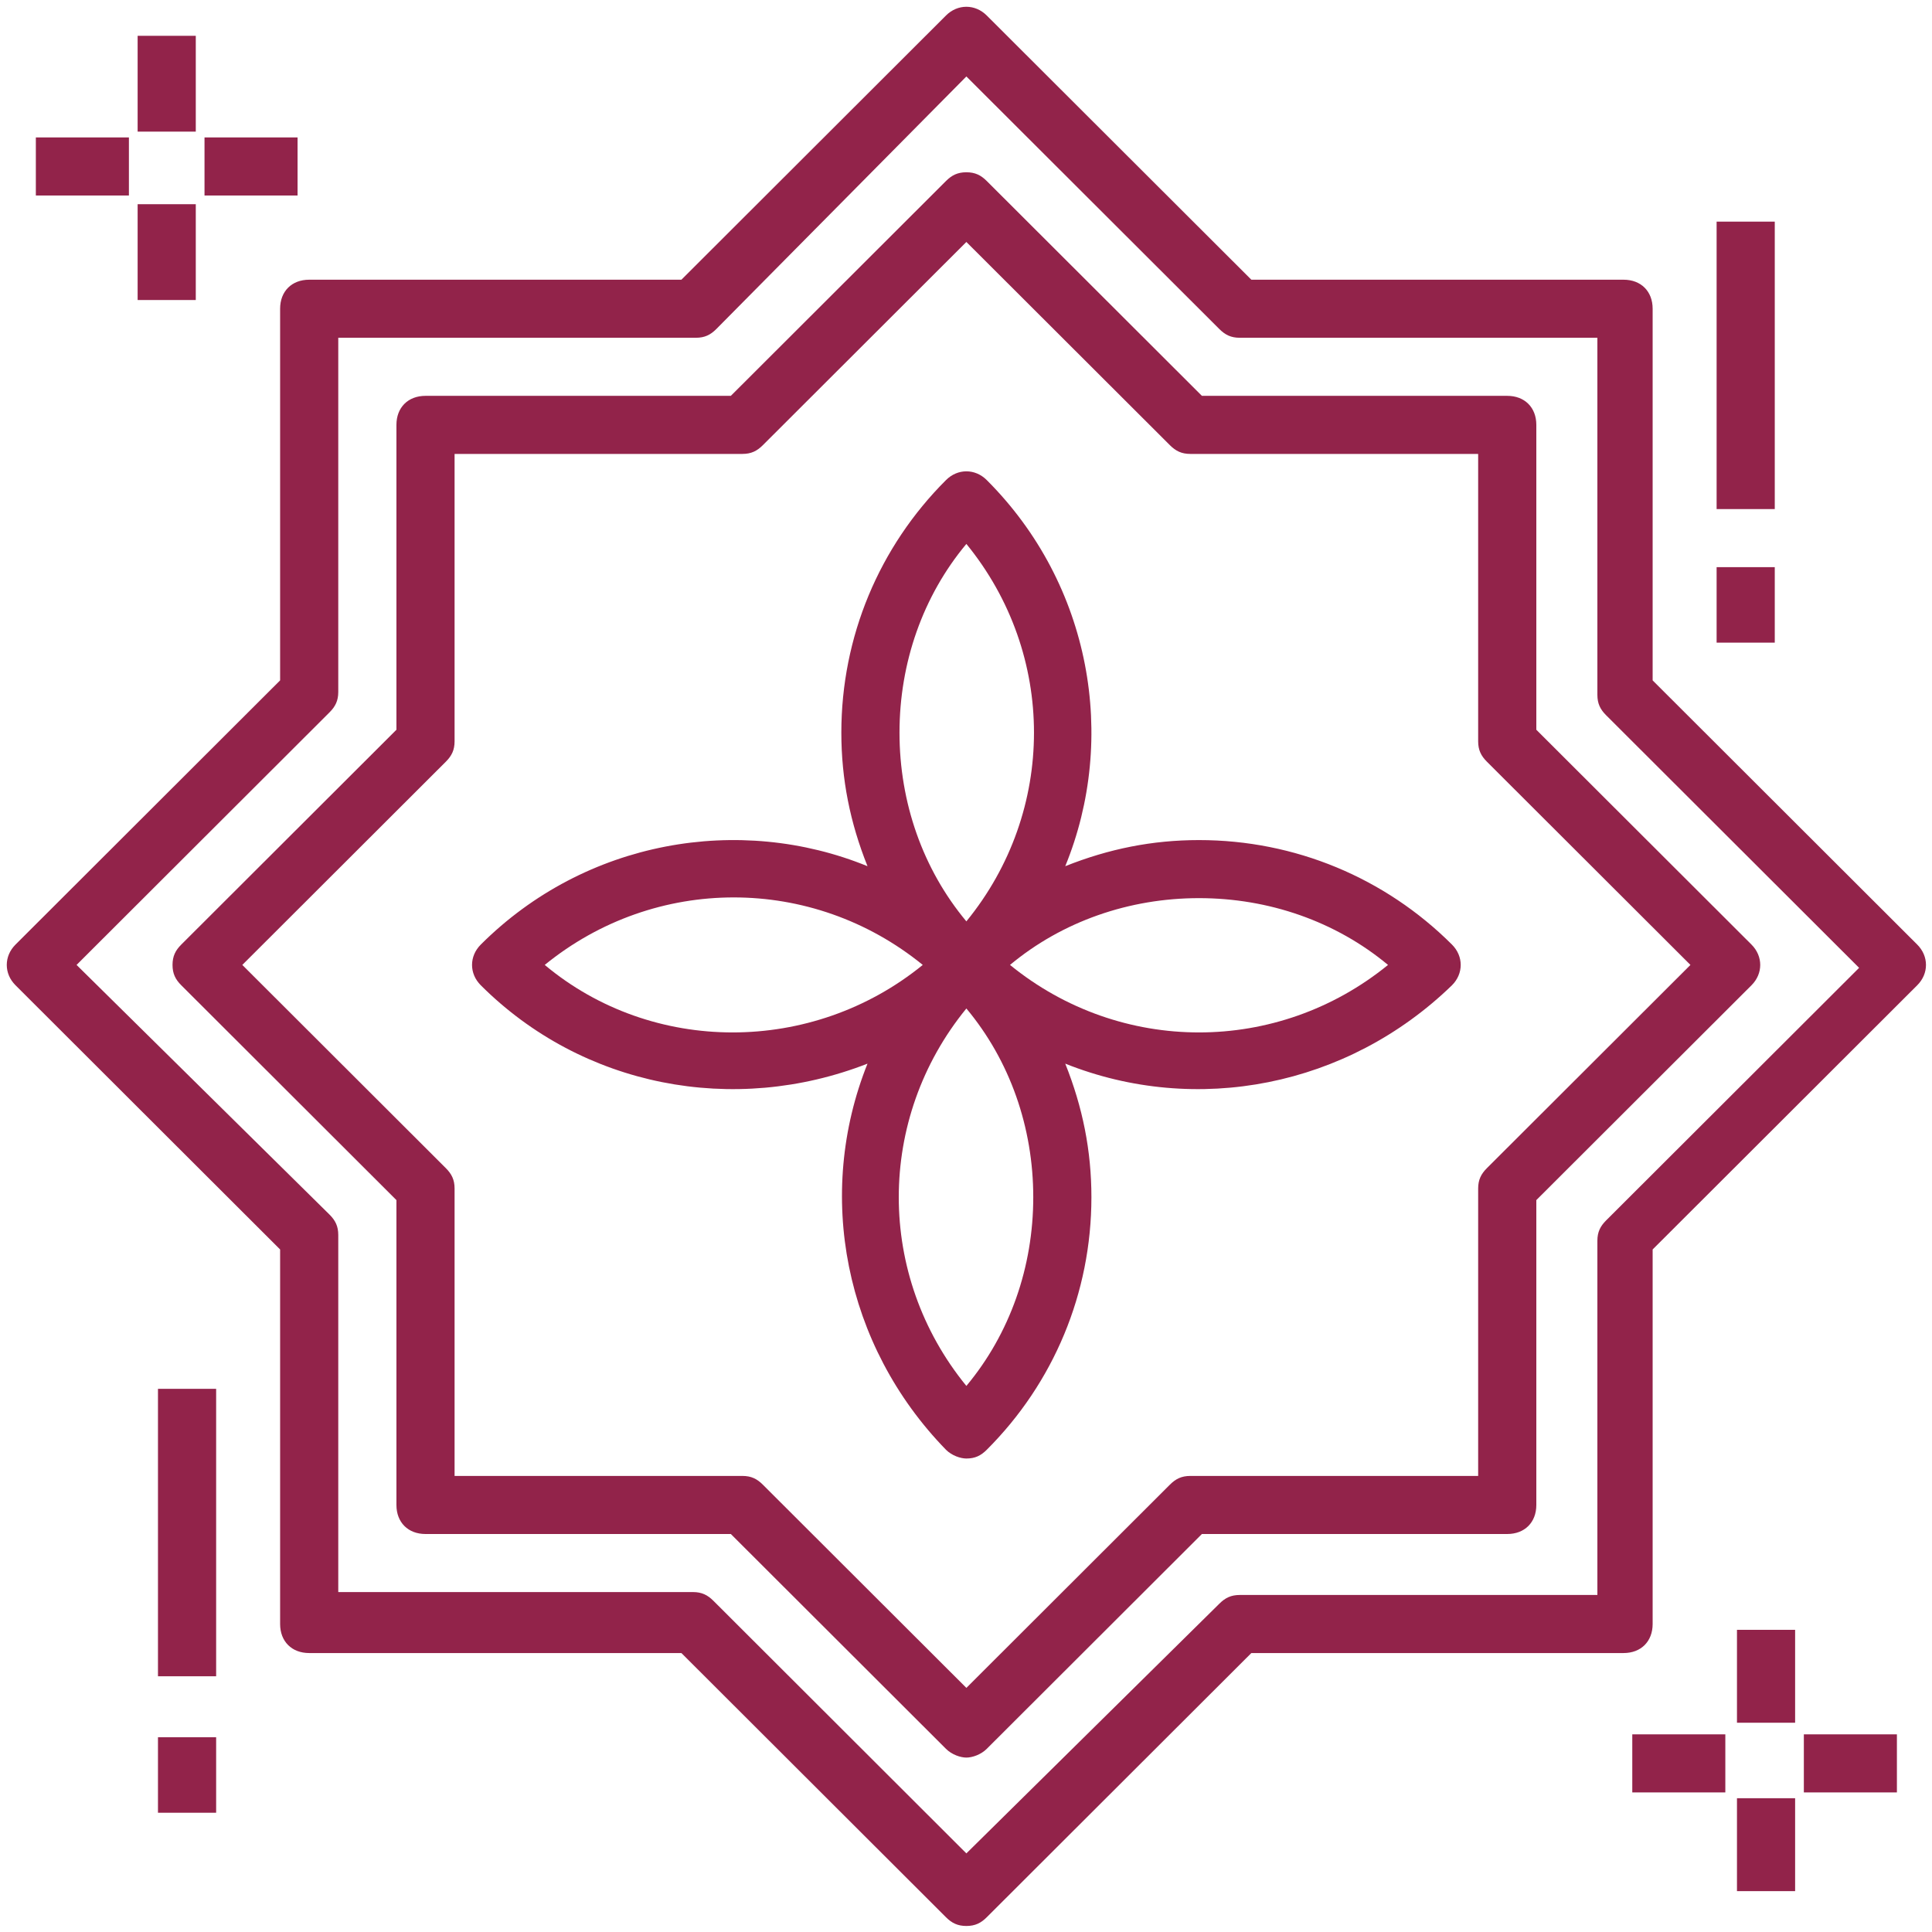 <svg width="151" height="151" viewBox="0 0 151 151" fill="none" xmlns="http://www.w3.org/2000/svg">
<path d="M21.893 97.655V126.929C21.893 128.29 22.802 129.198 24.166 129.198H53.257L73.938 149.849C74.393 150.302 74.847 150.529 75.529 150.529C76.211 150.529 76.666 150.302 77.12 149.849L97.802 129.198H126.893C128.257 129.198 129.166 128.29 129.166 126.929V97.655L149.847 77.004C150.757 76.097 150.757 74.735 149.847 73.827L129.166 53.177V24.13C129.166 22.768 128.257 21.861 126.893 21.861H97.802L77.12 1.21C76.211 0.302 74.847 0.302 73.938 1.21L53.257 21.861H24.166C22.802 21.861 21.893 22.768 21.893 24.13V53.177L1.211 73.827C0.302 74.735 0.302 76.097 1.211 77.004L21.893 97.655ZM25.757 55.673C26.211 55.219 26.438 54.765 26.438 54.084V26.399H54.393C55.075 26.399 55.529 26.172 55.984 25.718L75.529 5.976L95.302 25.718C95.757 26.172 96.211 26.399 96.893 26.399H124.847V54.311C124.847 54.992 125.075 55.446 125.529 55.9L145.302 75.643L125.529 95.386C125.075 95.839 124.847 96.293 124.847 96.974V124.659H96.893C96.211 124.659 95.757 124.886 95.302 125.34L75.529 144.856L55.757 125.113C55.302 124.659 54.847 124.432 54.166 124.432H26.438V96.52C26.438 95.839 26.211 95.386 25.757 94.932L5.984 75.416L25.757 55.673Z" fill="#92234A"/>
<path d="M30.984 117.625C30.984 118.986 31.893 119.894 33.257 119.894H57.12L73.938 136.687C74.393 137.141 75.075 137.368 75.529 137.368C75.984 137.368 76.666 137.141 77.12 136.687L93.938 119.894H117.802C119.166 119.894 120.075 118.986 120.075 117.625V93.797L136.893 77.004C137.802 76.097 137.802 74.735 136.893 73.827L120.075 57.035V33.207C120.075 31.846 119.166 30.938 117.802 30.938H93.938L77.12 14.145C76.666 13.691 76.211 13.464 75.529 13.464C74.847 13.464 74.393 13.691 73.938 14.145L57.12 30.938H33.257C31.893 30.938 30.984 31.846 30.984 33.207V57.035L14.166 73.827C13.711 74.281 13.484 74.735 13.484 75.416C13.484 76.097 13.711 76.551 14.166 77.004L30.984 93.797V117.625ZM18.938 75.416L34.847 59.531C35.302 59.077 35.529 58.623 35.529 57.942V35.477H58.029C58.711 35.477 59.166 35.249 59.62 34.796L75.529 18.911L91.438 34.796C91.893 35.249 92.347 35.477 93.029 35.477H115.529V57.942C115.529 58.623 115.757 59.077 116.211 59.531L132.12 75.416L116.211 91.301C115.757 91.755 115.529 92.209 115.529 92.889V115.355H93.029C92.347 115.355 91.893 115.582 91.438 116.036L75.529 131.921L59.62 116.036C59.166 115.582 58.711 115.355 58.029 115.355H35.529V92.889C35.529 92.209 35.302 91.755 34.847 91.301L18.938 75.416Z" fill="#92234A"/>
<path d="M134.166 44.327H138.711V50.227H134.166V44.327Z" fill="#92234A"/>
<path d="M134.166 17.322H138.711V39.788H134.166V17.322Z" fill="#92234A"/>
<path d="M12.347 135.779H16.893V141.679H12.347V135.779Z" fill="#92234A"/>
<path d="M12.347 108.547H16.893V131.013H12.347V108.547Z" fill="#92234A"/>
<path d="M67.802 83.131C63.711 93.343 65.984 105.143 73.939 113.313C74.393 113.767 75.075 113.994 75.529 113.994C76.211 113.994 76.666 113.767 77.12 113.313C82.348 108.094 85.302 101.059 85.302 93.57C85.302 89.939 84.62 86.535 83.257 83.131C93.484 87.216 105.302 84.947 113.484 77.004C114.393 76.097 114.393 74.735 113.484 73.827C108.257 68.608 101.211 65.658 93.711 65.658C90.075 65.658 86.666 66.339 83.257 67.7C87.348 57.715 85.302 45.688 77.12 37.519C76.211 36.611 74.848 36.611 73.939 37.519C68.711 42.738 65.757 49.773 65.757 57.261C65.757 60.892 66.439 64.296 67.802 67.7C57.802 63.615 45.757 65.658 37.575 73.827C36.666 74.735 36.666 76.097 37.575 77.004C45.529 84.947 57.348 87.216 67.802 83.131ZM75.529 108.32C68.484 99.697 68.484 87.443 75.529 78.82C78.939 82.904 80.757 88.124 80.757 93.57C80.757 99.016 78.939 104.236 75.529 108.32ZM108.484 75.416C99.848 82.451 87.575 82.451 78.939 75.416C83.029 72.012 88.257 70.196 93.711 70.196C99.166 70.196 104.393 72.012 108.484 75.416ZM75.529 42.511C82.575 51.134 82.575 63.389 75.529 72.012C72.12 67.927 70.302 62.708 70.302 57.261C70.302 51.815 72.12 46.596 75.529 42.511ZM72.12 75.416C63.484 82.451 50.984 82.451 42.575 75.416C51.211 68.381 63.484 68.381 72.12 75.416Z" fill="#92234A"/>
<path d="M2.802 10.741H10.075V15.28H2.802V10.741Z" fill="#92234A"/>
<path d="M15.984 10.741H23.257V15.28H15.984V10.741Z" fill="#92234A"/>
<path d="M10.757 2.799H15.302V10.287H10.757V2.799Z" fill="#92234A"/>
<path d="M10.757 15.96H15.302V23.449H10.757V15.96Z" fill="#92234A"/>
<path d="M127.575 135.552H134.847V140.091H127.575V135.552Z" fill="#92234A"/>
<path d="M140.984 135.552H148.257V140.091H140.984V135.552Z" fill="#92234A"/>
<path d="M135.757 127.383H140.302V134.644H135.757V127.383Z" fill="#92234A"/>
<path d="M135.757 140.544H140.302V147.806H135.757V140.544Z" fill="#92234A"/>
</svg>
